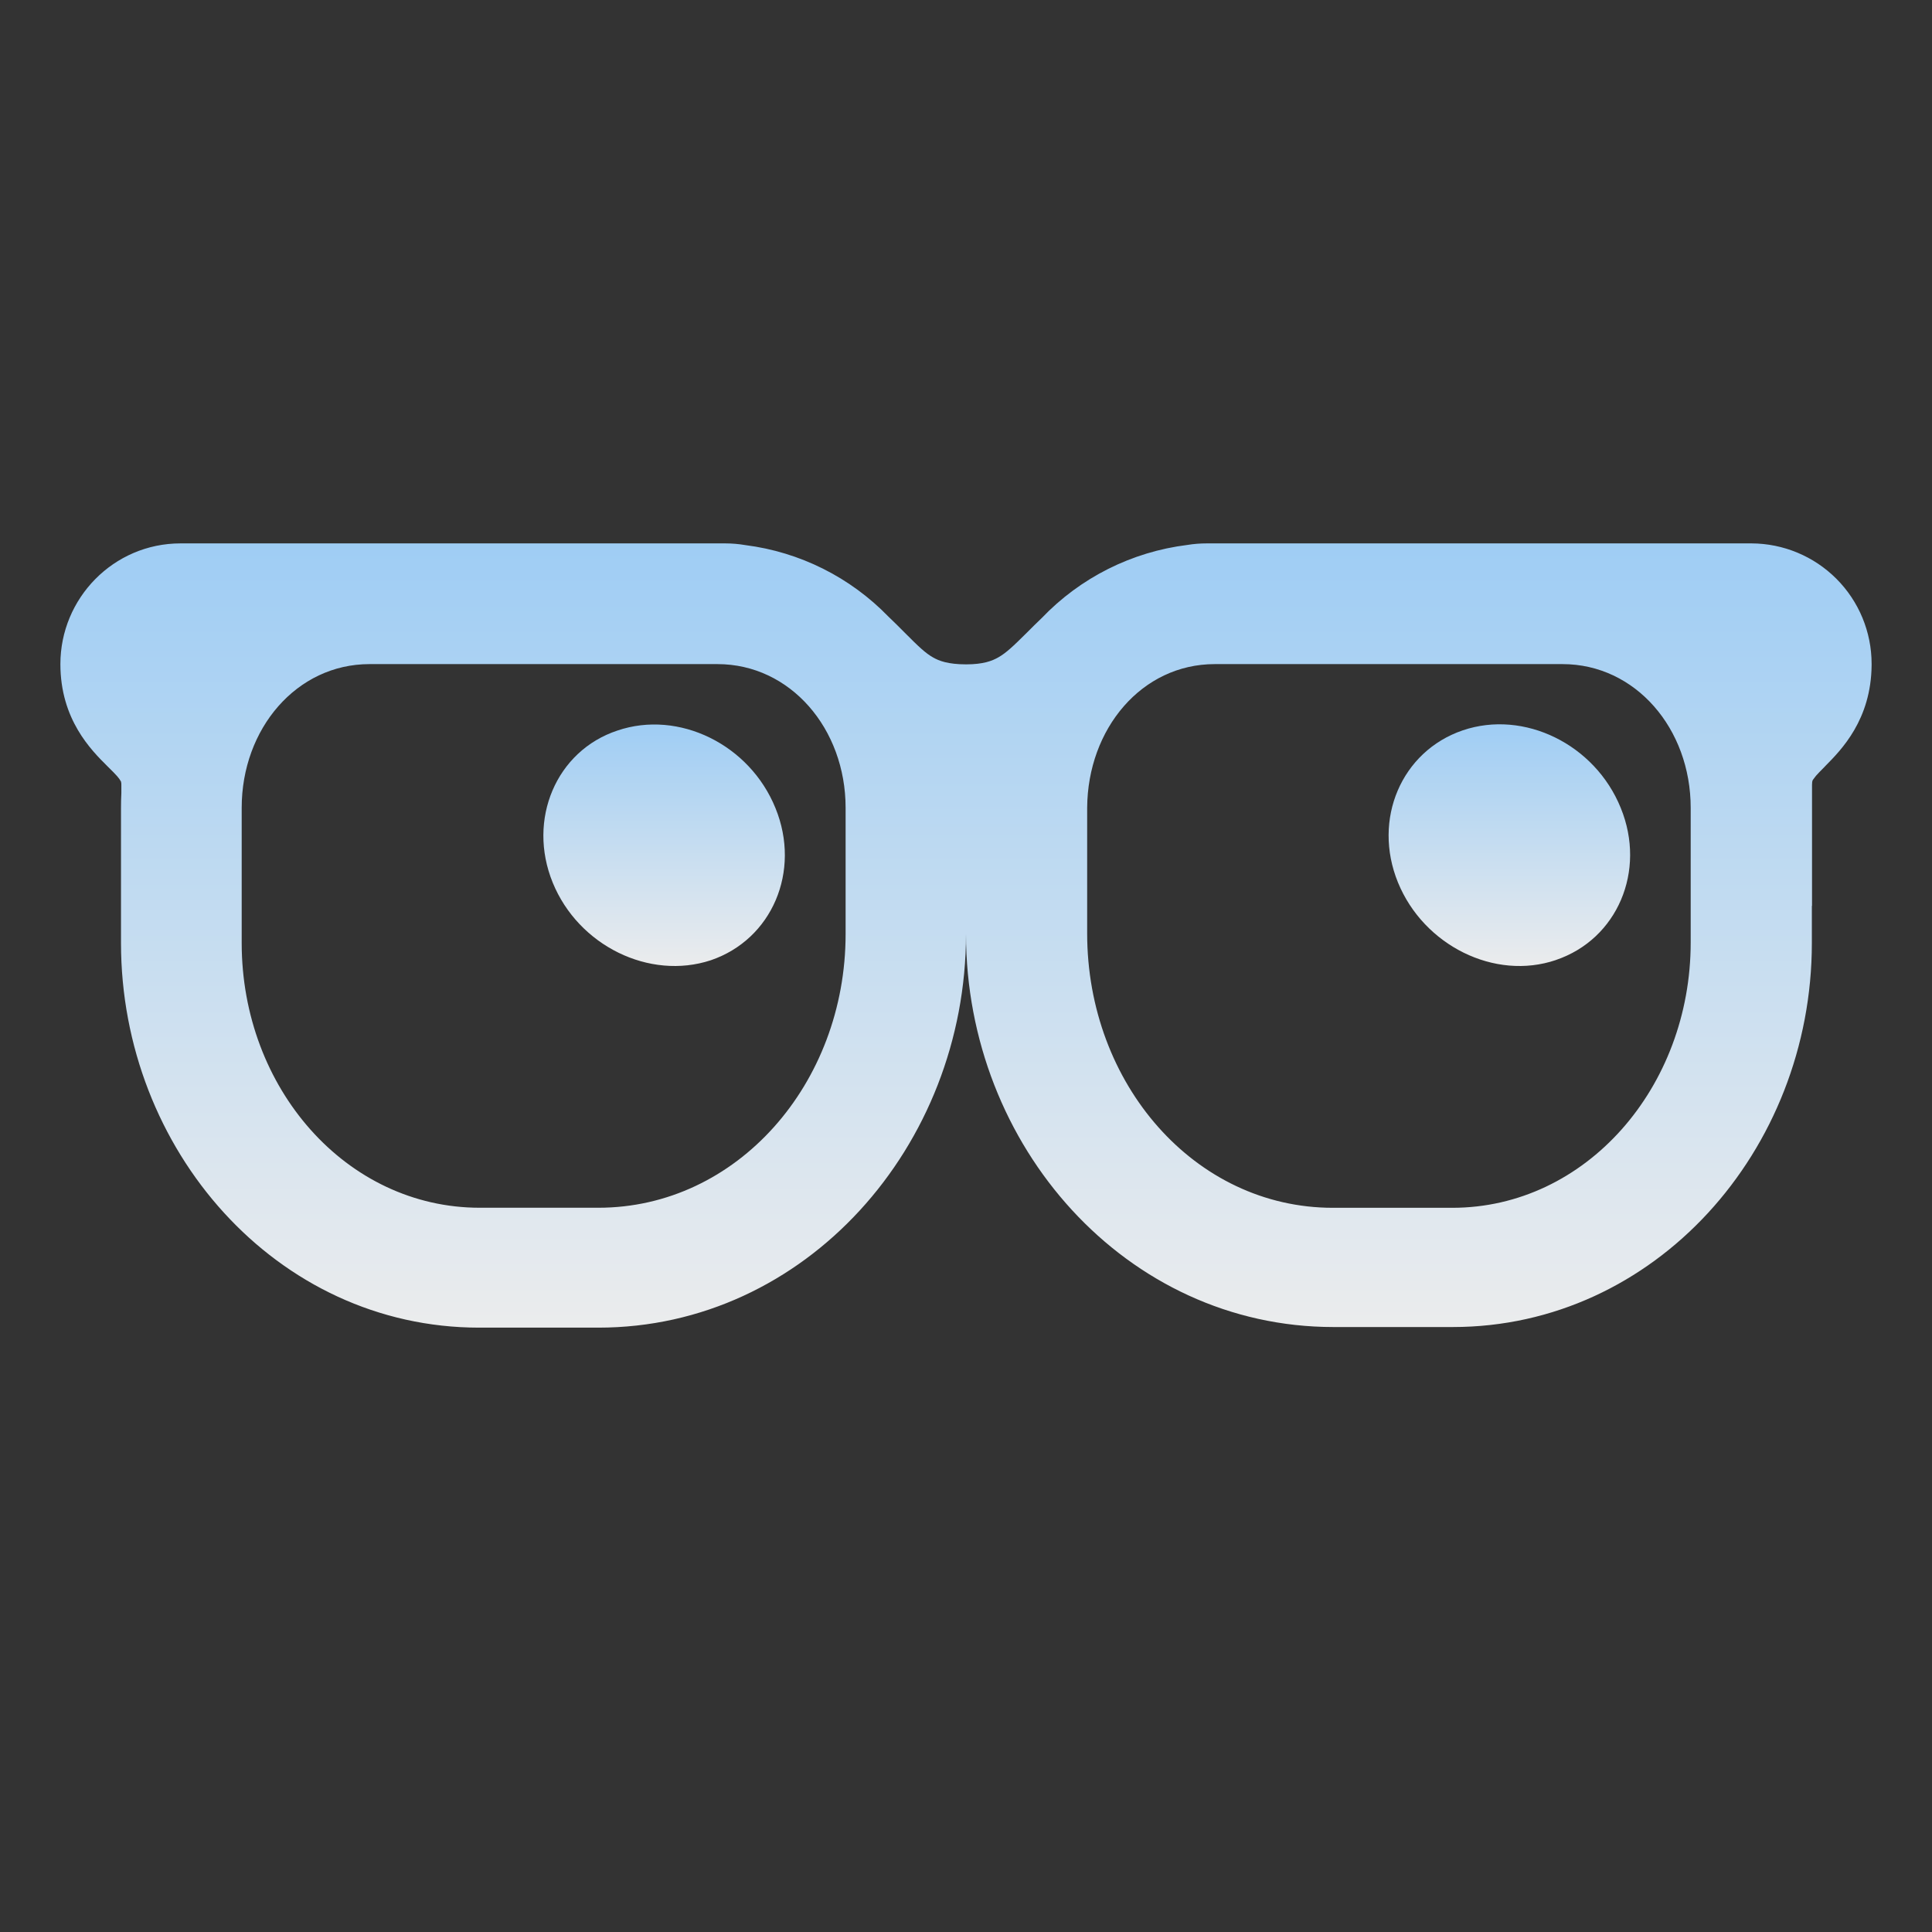 <svg width="70" height="70" viewBox="0 0 70 70" fill="none" xmlns="http://www.w3.org/2000/svg">
<rect x="0" y="0" width="70" height="70" fill="#333333" stroke="none"/>
<path d="M56.378 34.781C58.596 34.029 59.657 31.559 58.723 29.273C57.789 26.965 55.217 25.707 52.998 26.462C50.78 27.217 49.717 29.684 50.651 31.973C51.585 34.258 54.158 35.538 56.376 34.783M28.098 29.282C29.03 31.568 27.971 34.038 25.753 34.792C23.533 35.523 20.96 34.267 20.026 31.979C19.094 29.693 20.153 27.202 22.371 26.469C24.591 25.714 27.164 26.972 28.098 29.282Z" fill="url(#paint0_linear_2404_1184)"/>
<path d="M65.647 34.169V32.821H65.653V28.438C65.653 28.348 65.664 28.306 65.667 28.295L65.684 28.256L65.796 28.109C65.87 28.026 65.955 27.937 66.1 27.792L66.141 27.748C66.714 27.169 67.795 26.077 67.812 24.102V24.049C67.811 22.895 67.352 21.787 66.536 20.97C65.72 20.153 64.614 19.692 63.459 19.688H43.728C43.489 19.688 43.253 19.706 43.022 19.744C41.008 19.993 39.143 20.929 37.741 22.396C37.548 22.579 37.369 22.759 37.216 22.912L37.207 22.921C36.706 23.419 36.455 23.656 36.172 23.817C35.954 23.942 35.632 24.071 35.007 24.071C34.339 24.071 34.016 23.94 33.81 23.822C33.537 23.669 33.292 23.439 32.78 22.923L32.769 22.912C32.6 22.743 32.403 22.542 32.185 22.337C30.803 20.913 28.979 20.002 27.011 19.751C26.767 19.709 26.52 19.688 26.272 19.688H6.541C4.112 19.688 2.188 21.678 2.188 24.06V24.062C2.188 26.068 3.303 27.177 3.889 27.759L3.933 27.803C4.082 27.95 4.172 28.039 4.248 28.127C4.3 28.185 4.345 28.249 4.384 28.317C4.395 28.362 4.4 28.409 4.397 28.455V28.733C4.388 28.911 4.384 29.09 4.384 29.269V34.169C4.384 41.646 10.006 48.103 17.362 48.103H21.678C29.181 48.103 35 41.53 35 33.841C35 41.53 40.806 48.081 48.315 48.081H52.636C59.959 48.081 65.647 41.687 65.647 34.169ZM61.257 34.147C61.257 39.397 57.461 43.761 52.616 43.761H48.293C43.284 43.761 39.39 39.266 39.39 33.819V29.269C39.408 26.403 41.368 24.062 44.013 24.062H56.612C59.259 24.062 61.257 26.403 61.257 29.269V34.147ZM21.678 43.759H17.382C12.541 43.759 8.757 39.419 8.757 34.169V29.269C8.757 26.403 10.747 24.062 13.387 24.062H25.994C28.637 24.062 30.638 26.403 30.638 29.269V33.841C30.638 39.266 26.701 43.759 21.678 43.759Z" fill="url(#paint1_linear_2404_1184)"/>
<defs>
<linearGradient id="paint0_linear_2404_1184" x1="39.375" y1="26.243" x2="39.375" y2="35.001" gradientUnits="userSpaceOnUse">
<stop stop-color="#9FCDF4"/>
<stop offset="1" stop-color="#EBECED"/>
</linearGradient>
<linearGradient id="paint1_linear_2404_1184" x1="35" y1="19.688" x2="35" y2="48.103" gradientUnits="userSpaceOnUse">
<stop stop-color="#9FCDF4"/>
<stop offset="1" stop-color="#EBECED"/>
</linearGradient>
</defs>
</svg>
